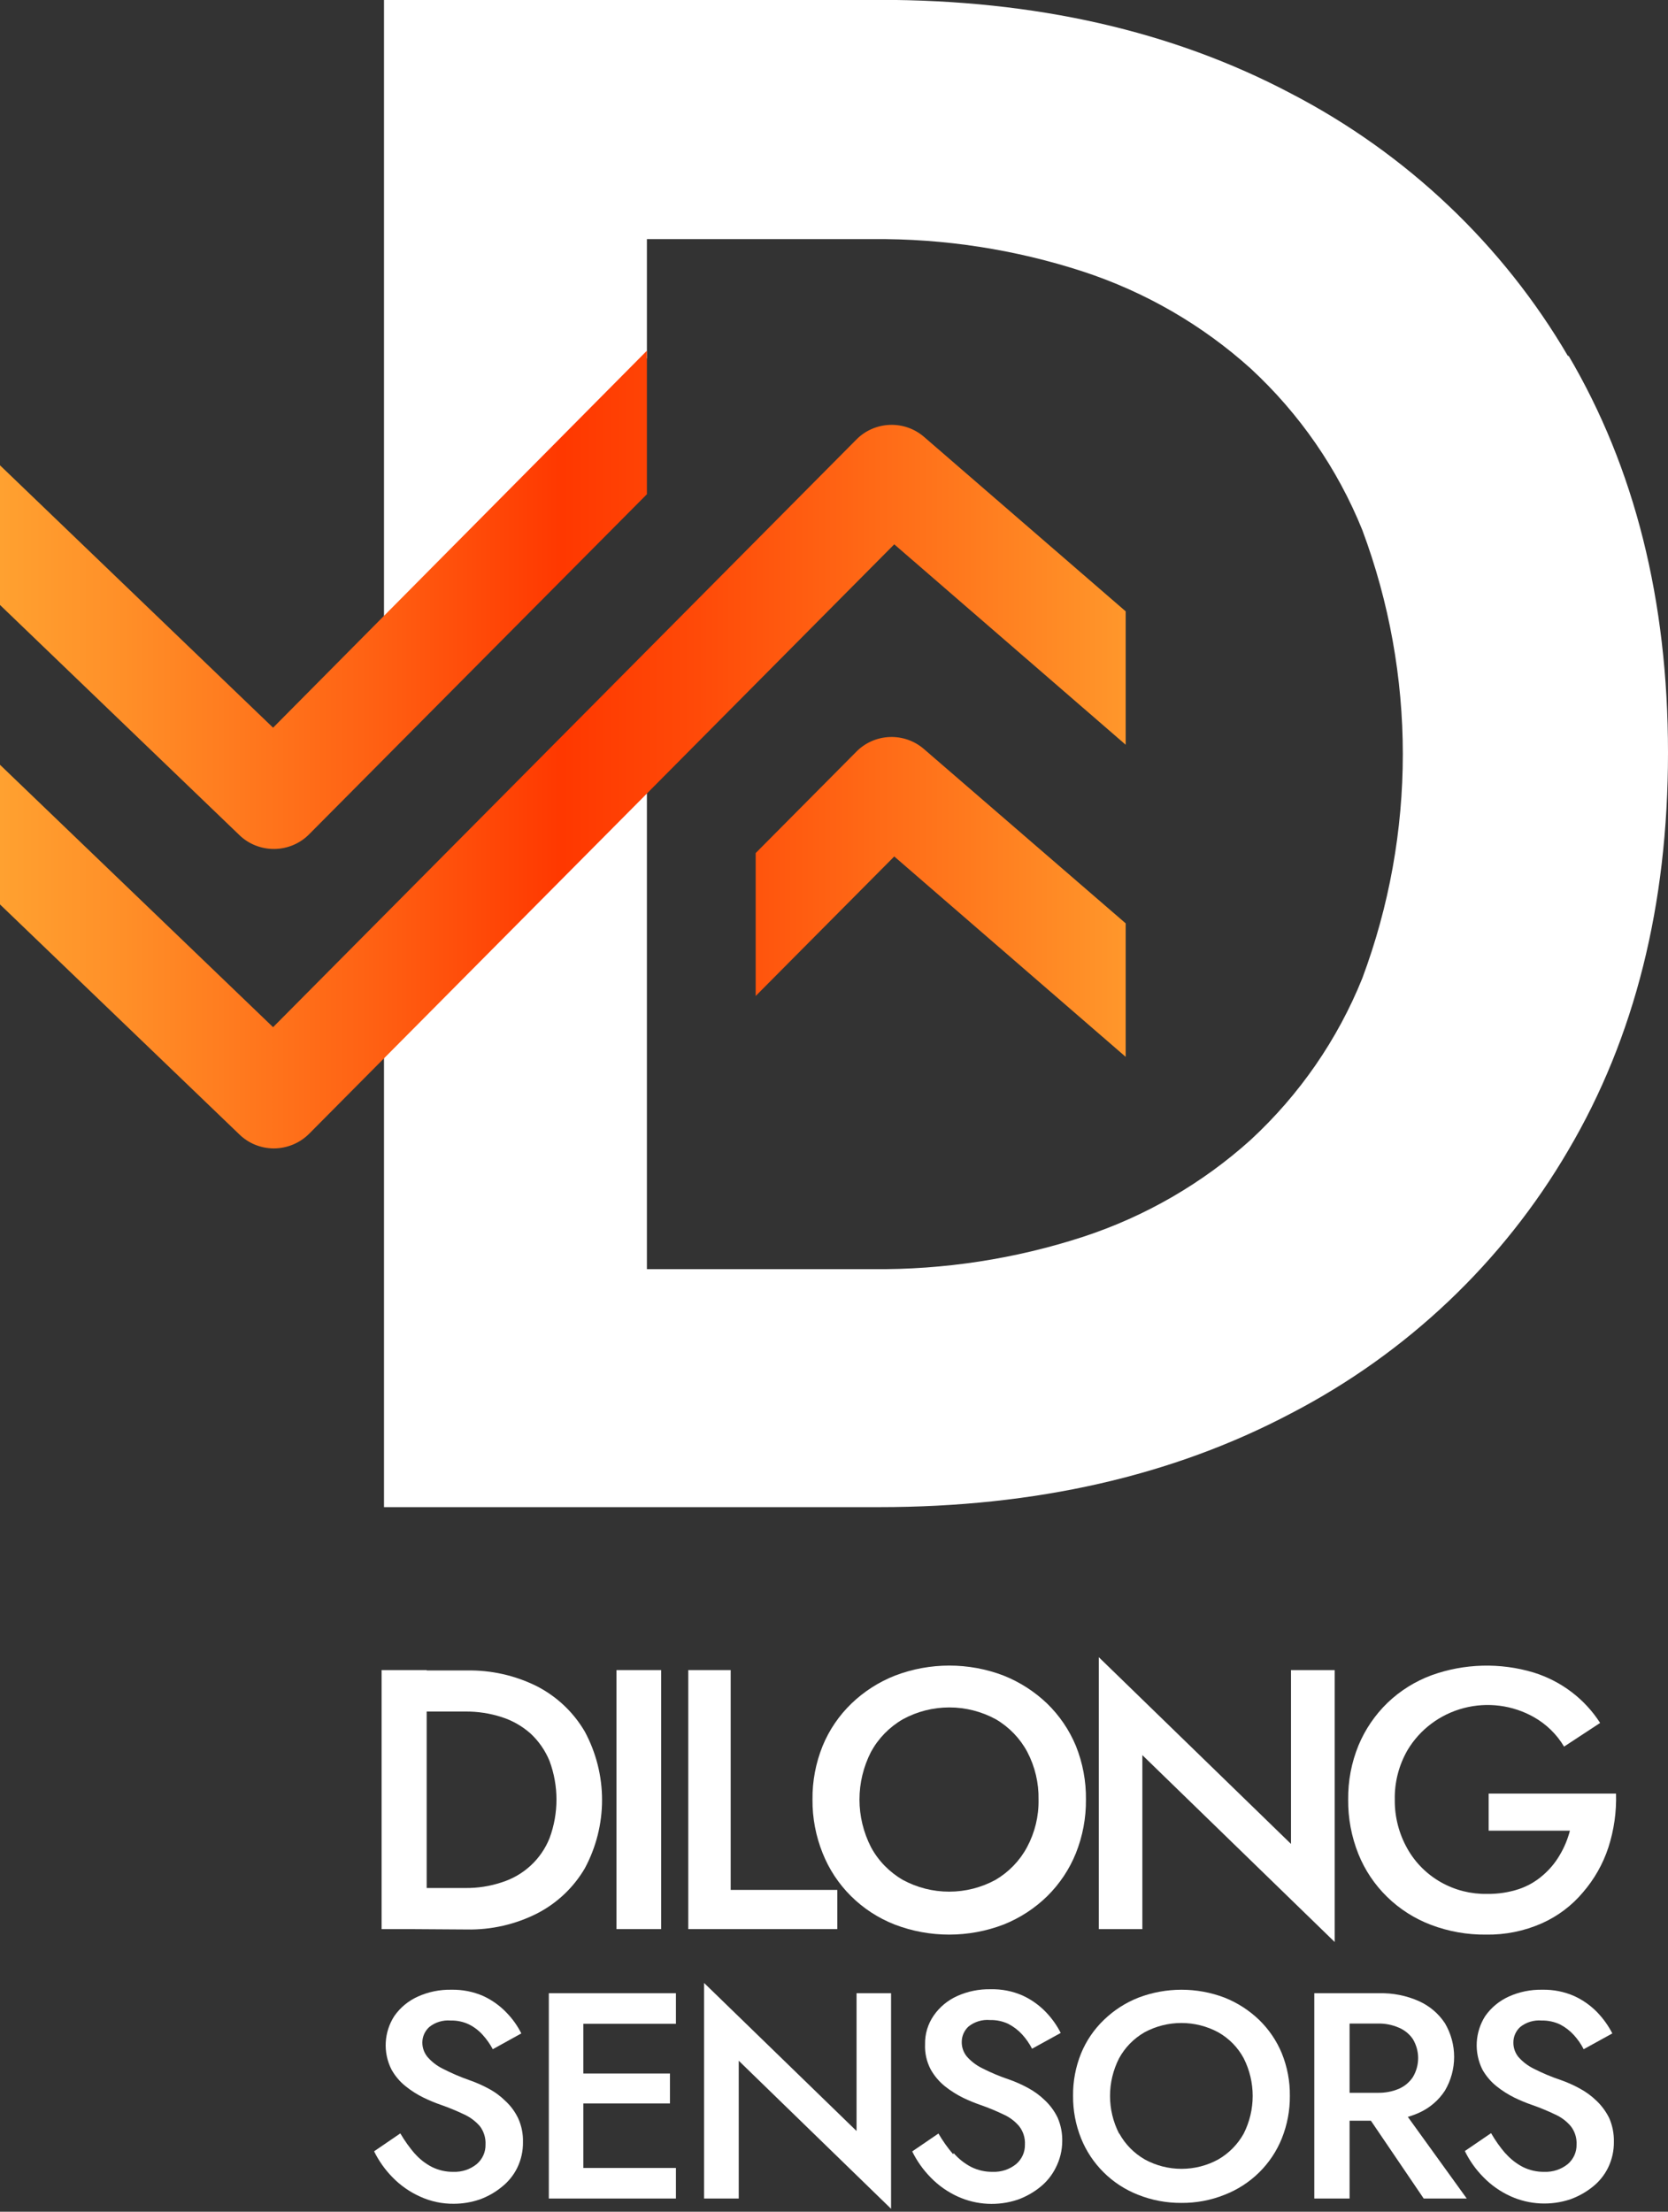 <svg width="89" height="118" viewBox="0 0 89 118" fill="none" xmlns="http://www.w3.org/2000/svg">
<rect x="0" y="0" width="89" height="118" fill="#333333" stroke="none"/>
<g clip-path="url(#clip0_1865_12392)">
<path d="M22.766 102.921H20.361V89.102H22.766V102.921ZM21.822 102.921V100.729H24.832C25.488 100.736 26.141 100.634 26.762 100.429C27.342 100.247 27.873 99.941 28.316 99.531C28.759 99.122 29.104 98.62 29.325 98.063C29.814 96.738 29.814 95.285 29.325 93.96C29.097 93.398 28.746 92.891 28.298 92.477C27.853 92.085 27.33 91.789 26.762 91.608C26.14 91.408 25.488 91.308 24.832 91.314H21.822V89.122H24.893C26.206 89.095 27.504 89.389 28.672 89.977C29.732 90.529 30.611 91.366 31.207 92.39C31.809 93.512 32.124 94.762 32.124 96.032C32.124 97.301 31.809 98.551 31.207 99.674C30.611 100.695 29.732 101.53 28.672 102.079C27.506 102.672 26.206 102.969 24.893 102.941L21.822 102.921Z" fill="white"/>
<path d="M35.278 89.102H32.892V102.921H35.278V89.102Z" fill="white"/>
<path d="M38.988 89.102V100.83H44.677V102.921H36.725V89.102H38.988Z" fill="white"/>
<path d="M43.895 93.145C44.244 92.296 44.767 91.528 45.431 90.886C46.099 90.244 46.888 89.738 47.755 89.396C49.62 88.683 51.688 88.683 53.552 89.396C54.415 89.741 55.202 90.247 55.87 90.886C56.532 91.529 57.054 92.298 57.406 93.145C57.773 94.057 57.955 95.031 57.943 96.012C57.952 96.99 57.77 97.961 57.406 98.872C57.06 99.73 56.54 100.51 55.877 101.164C55.214 101.813 54.426 102.327 53.559 102.674C51.685 103.395 49.602 103.395 47.728 102.674C46.859 102.332 46.07 101.818 45.41 101.164C44.751 100.51 44.236 99.73 43.895 98.872C43.529 97.962 43.344 96.99 43.352 96.012C43.341 95.03 43.526 94.056 43.895 93.145ZM46.471 98.544C46.861 99.271 47.45 99.877 48.17 100.295C48.927 100.707 49.778 100.923 50.644 100.923C51.509 100.923 52.36 100.707 53.117 100.295C53.832 99.875 54.415 99.269 54.803 98.544C55.22 97.764 55.431 96.893 55.414 96.012C55.431 95.13 55.226 94.257 54.816 93.472C54.431 92.75 53.85 92.146 53.138 91.728C52.378 91.312 51.523 91.094 50.654 91.094C49.784 91.094 48.929 91.312 48.17 91.728C47.451 92.145 46.863 92.749 46.471 93.472C46.069 94.259 45.859 95.128 45.859 96.008C45.859 96.889 46.069 97.757 46.471 98.544Z" fill="white"/>
<path d="M71.215 89.102V103.609L60.953 93.639V102.921H58.629V88.414L68.884 98.377V89.102H71.215Z" fill="white"/>
<path d="M79.431 95.691H86.227C86.257 96.664 86.119 97.636 85.819 98.564C85.531 99.444 85.069 100.259 84.46 100.963C83.866 101.671 83.115 102.235 82.265 102.614C81.328 103.027 80.309 103.233 79.282 103.215C78.281 103.225 77.287 103.048 76.353 102.694C75.476 102.361 74.679 101.853 74.013 101.202C73.346 100.551 72.823 99.771 72.479 98.912C72.11 97.988 71.925 97.004 71.935 96.011C71.923 95.021 72.11 94.037 72.486 93.118C72.841 92.266 73.368 91.493 74.035 90.846C74.707 90.202 75.508 89.701 76.386 89.376C78.134 88.747 80.043 88.696 81.823 89.229C82.56 89.458 83.251 89.813 83.862 90.278C84.461 90.735 84.974 91.291 85.378 91.922L83.454 93.185C83.065 92.529 82.507 91.985 81.837 91.608C80.704 90.97 79.362 90.798 78.101 91.129C76.84 91.459 75.762 92.265 75.102 93.372C74.639 94.176 74.404 95.088 74.422 96.011C74.411 96.932 74.645 97.84 75.102 98.644C75.522 99.385 76.139 100 76.888 100.423C77.636 100.845 78.487 101.06 79.35 101.043C79.922 101.051 80.492 100.966 81.035 100.789C81.509 100.631 81.945 100.381 82.319 100.054C82.68 99.746 82.986 99.38 83.223 98.972C83.466 98.564 83.648 98.126 83.767 97.669H79.431V95.691Z" fill="white"/>
<path d="M22.114 114.876C22.373 115.178 22.689 115.428 23.045 115.611C23.401 115.788 23.795 115.878 24.194 115.871C24.643 115.888 25.082 115.743 25.43 115.464C25.584 115.335 25.706 115.174 25.789 114.992C25.871 114.811 25.911 114.613 25.906 114.415C25.924 114.065 25.818 113.721 25.607 113.439C25.377 113.173 25.092 112.959 24.771 112.811C24.371 112.62 23.96 112.45 23.541 112.303C23.226 112.194 22.917 112.067 22.617 111.922C22.27 111.754 21.945 111.548 21.645 111.307C21.333 111.059 21.075 110.752 20.884 110.405C20.659 109.958 20.555 109.46 20.583 108.962C20.61 108.463 20.768 107.98 21.04 107.559C21.354 107.108 21.786 106.75 22.291 106.523C22.851 106.269 23.462 106.143 24.078 106.155C24.67 106.142 25.257 106.258 25.797 106.496C26.26 106.712 26.677 107.011 27.027 107.378C27.347 107.706 27.613 108.08 27.816 108.487L26.294 109.329C26.148 109.058 25.971 108.804 25.764 108.574C25.556 108.34 25.305 108.147 25.023 108.006C24.718 107.861 24.382 107.79 24.044 107.799C23.632 107.764 23.222 107.889 22.902 108.147C22.787 108.252 22.695 108.379 22.632 108.52C22.569 108.662 22.536 108.814 22.535 108.969C22.534 109.245 22.627 109.513 22.8 109.73C23.026 109.994 23.303 110.21 23.616 110.365C24.083 110.606 24.567 110.813 25.064 110.987C25.408 111.107 25.742 111.254 26.062 111.428C26.398 111.604 26.705 111.83 26.973 112.096C27.258 112.36 27.488 112.675 27.653 113.025C27.83 113.42 27.916 113.849 27.904 114.281C27.912 114.757 27.807 115.228 27.598 115.658C27.403 116.055 27.119 116.404 26.769 116.68C26.417 116.968 26.017 117.194 25.587 117.348C25.149 117.496 24.69 117.573 24.228 117.575C23.599 117.584 22.976 117.451 22.406 117.188C21.858 116.941 21.362 116.594 20.945 116.165C20.544 115.757 20.211 115.287 19.96 114.776L21.36 113.82C21.588 114.21 21.852 114.579 22.148 114.923" fill="white"/>
<path d="M31.125 117.295H29.284V106.342H31.125V117.295ZM30.446 106.342H36.066V107.973H30.446V106.342ZM30.446 110.626H35.747V112.223H30.446V110.626ZM30.446 115.664H36.066V117.295H30.446V115.664Z" fill="white"/>
<path d="M47.545 106.342V117.843L39.417 109.944V117.295H37.568V105.794L45.703 113.693V106.342H47.545Z" fill="white"/>
<path d="M50.888 114.876C51.148 115.176 51.464 115.426 51.819 115.611C52.175 115.788 52.569 115.878 52.968 115.871C53.419 115.889 53.861 115.744 54.211 115.464C54.365 115.335 54.487 115.173 54.57 114.992C54.652 114.81 54.692 114.613 54.687 114.415C54.706 114.064 54.597 113.718 54.381 113.439C54.154 113.17 53.869 112.955 53.545 112.811C53.145 112.618 52.735 112.449 52.315 112.303C52 112.194 51.691 112.067 51.391 111.922C51.045 111.752 50.72 111.546 50.419 111.307C50.109 111.057 49.851 110.751 49.658 110.405C49.442 109.993 49.339 109.532 49.359 109.069C49.346 108.522 49.508 107.984 49.821 107.532C50.132 107.082 50.562 106.724 51.065 106.496C51.627 106.241 52.24 106.116 52.859 106.129C53.449 106.115 54.034 106.231 54.572 106.469C55.037 106.684 55.456 106.983 55.808 107.351C56.126 107.681 56.391 108.054 56.597 108.461L55.068 109.303C54.927 109.03 54.751 108.776 54.544 108.547C54.334 108.316 54.083 108.124 53.804 107.979C53.499 107.835 53.163 107.764 52.825 107.772C52.411 107.736 51.998 107.861 51.676 108.12C51.562 108.225 51.471 108.353 51.409 108.494C51.347 108.635 51.316 108.788 51.316 108.942C51.312 109.217 51.403 109.486 51.575 109.704C51.803 109.967 52.082 110.183 52.397 110.338C52.863 110.577 53.347 110.78 53.844 110.946C54.187 111.067 54.519 111.214 54.837 111.387C55.173 111.566 55.482 111.791 55.754 112.056C56.036 112.322 56.267 112.637 56.434 112.985C56.605 113.381 56.688 113.81 56.678 114.241C56.675 114.736 56.554 115.223 56.325 115.664C56.127 116.06 55.844 116.409 55.496 116.687C55.14 116.973 54.738 117.199 54.306 117.355C53.26 117.706 52.117 117.648 51.112 117.194C50.566 116.947 50.073 116.6 49.658 116.172C49.257 115.763 48.924 115.294 48.673 114.782L50.073 113.827C50.299 114.216 50.56 114.585 50.854 114.929" fill="white"/>
<path d="M57.684 109.55C57.961 108.876 58.377 108.266 58.907 107.759C59.435 107.248 60.061 106.846 60.749 106.576C62.225 106.015 63.861 106.015 65.336 106.576C66.023 106.849 66.648 107.251 67.178 107.759C67.704 108.268 68.118 108.877 68.395 109.55C68.686 110.27 68.832 111.04 68.823 111.815C68.83 112.593 68.684 113.364 68.395 114.087C68.122 114.767 67.71 115.384 67.186 115.902C66.661 116.419 66.034 116.825 65.343 117.094C64.61 117.389 63.825 117.536 63.033 117.529C62.241 117.534 61.456 117.387 60.722 117.094C60.033 116.824 59.408 116.417 58.887 115.898C58.366 115.381 57.956 114.765 57.684 114.087C57.394 113.364 57.249 112.593 57.256 111.815C57.247 111.04 57.393 110.27 57.684 109.55ZM59.723 113.827C60.038 114.402 60.509 114.88 61.082 115.21C61.681 115.539 62.356 115.711 63.043 115.711C63.729 115.711 64.404 115.539 65.003 115.21C65.576 114.879 66.046 114.4 66.363 113.827C66.677 113.203 66.84 112.517 66.84 111.822C66.84 111.126 66.677 110.44 66.363 109.817C66.053 109.236 65.581 108.754 65.003 108.427C64.401 108.101 63.724 107.93 63.036 107.93C62.348 107.93 61.671 108.101 61.069 108.427C60.493 108.758 60.023 109.239 59.709 109.817C59.393 110.44 59.228 111.126 59.228 111.822C59.228 112.518 59.393 113.204 59.709 113.827" fill="white"/>
<path d="M72.01 117.295H70.127V106.342H72.01V117.295ZM71.276 106.342H73.6C74.326 106.326 75.046 106.469 75.707 106.763C76.277 107.018 76.76 107.429 77.1 107.946C77.42 108.492 77.589 109.11 77.589 109.74C77.589 110.37 77.42 110.989 77.1 111.535C76.763 112.056 76.279 112.469 75.707 112.724C75.046 113.018 74.326 113.162 73.6 113.145H71.276V111.655H73.519C73.904 111.662 74.286 111.59 74.64 111.441C74.949 111.307 75.212 111.086 75.394 110.806C75.573 110.501 75.668 110.156 75.668 109.804C75.668 109.452 75.573 109.106 75.394 108.801C75.211 108.525 74.948 108.309 74.64 108.18C74.287 108.026 73.904 107.951 73.519 107.96H71.276V106.342ZM74.49 112.069L78.262 117.295H75.965L72.418 112.069H74.49Z" fill="white"/>
<path d="M80.322 114.876C80.582 115.176 80.898 115.426 81.253 115.611C81.608 115.788 82.002 115.878 82.401 115.871C82.852 115.889 83.294 115.744 83.645 115.464C83.798 115.335 83.921 115.173 84.003 114.992C84.085 114.811 84.126 114.613 84.121 114.415C84.139 114.064 84.031 113.718 83.815 113.439C83.588 113.17 83.302 112.955 82.979 112.811C82.579 112.619 82.168 112.449 81.749 112.303C81.433 112.194 81.125 112.067 80.824 111.922C80.479 111.752 80.153 111.546 79.853 111.307C79.543 111.057 79.284 110.751 79.091 110.405C78.871 109.956 78.769 109.46 78.796 108.962C78.824 108.464 78.979 107.981 79.248 107.559C79.563 107.11 79.995 106.752 80.498 106.523C81.06 106.268 81.674 106.142 82.292 106.155C82.882 106.142 83.467 106.259 84.005 106.496C84.47 106.711 84.89 107.01 85.242 107.378C85.557 107.709 85.822 108.083 86.03 108.487L84.501 109.329C84.361 109.056 84.185 108.803 83.978 108.574C83.767 108.343 83.517 108.15 83.237 108.006C82.932 107.863 82.597 107.792 82.258 107.799C81.844 107.763 81.432 107.888 81.11 108.147C80.996 108.252 80.905 108.379 80.843 108.521C80.781 108.662 80.749 108.815 80.75 108.969C80.746 109.244 80.837 109.512 81.008 109.73C81.236 109.994 81.516 110.209 81.83 110.365C82.296 110.603 82.78 110.807 83.278 110.973C83.62 111.093 83.952 111.241 84.27 111.414C84.607 111.593 84.916 111.818 85.187 112.082C85.468 112.35 85.698 112.665 85.867 113.011C86.038 113.408 86.122 113.837 86.112 114.268C86.119 114.743 86.014 115.215 85.806 115.644C85.613 116.041 85.332 116.39 84.984 116.667C84.628 116.953 84.226 117.179 83.794 117.335C82.748 117.686 81.605 117.628 80.6 117.174C80.054 116.927 79.561 116.58 79.146 116.152C78.743 115.745 78.41 115.275 78.16 114.762L79.56 113.807C79.784 114.198 80.046 114.567 80.342 114.909" fill="white"/>
<path d="M83.679 19.025C80.197 13.067 75.069 8.202 68.891 4.992C62.575 1.655 55.249 -0.011 46.913 -0.007H20.49V33.318L34.517 19.111V12.757H46.559C50.373 12.722 54.166 13.307 57.786 14.487C61.104 15.574 64.151 17.336 66.73 19.66C69.336 22.067 71.371 25.011 72.69 28.28C75.571 35.998 75.571 44.471 72.69 52.189C71.373 55.461 69.338 58.407 66.73 60.816C64.151 63.139 61.104 64.901 57.786 65.988C54.166 67.166 50.372 67.749 46.559 67.712H34.517V42.319L20.49 56.352V80.408H46.913C55.249 80.408 62.575 78.74 68.891 75.403C75.071 72.195 80.199 67.329 83.679 61.37C87.226 55.356 89 48.286 89 40.161C89 32.035 87.226 24.965 83.679 18.951" fill="white"/>
<path d="M45.689 40.107L40.321 45.513V53.138L47.715 45.694L60.063 56.385V49.262L49.312 39.974C48.808 39.53 48.149 39.296 47.473 39.321C46.797 39.346 46.158 39.628 45.689 40.107ZM45.689 23.455L14.571 54.802L0 40.802V48.253L12.77 60.522C13.259 61 13.921 61.269 14.611 61.27C14.964 61.269 15.312 61.198 15.637 61.063C15.961 60.928 16.255 60.73 16.501 60.482L47.715 29.041L60.063 39.733V32.616L49.312 23.315C48.806 22.873 48.147 22.642 47.472 22.668C46.797 22.694 46.158 22.976 45.689 23.455ZM14.571 38.824L0 24.825V32.276L12.77 44.551C13.017 44.791 13.31 44.98 13.632 45.107C13.954 45.234 14.298 45.298 14.645 45.294C14.992 45.289 15.335 45.217 15.653 45.082C15.972 44.946 16.26 44.75 16.501 44.504L34.517 26.368V18.71L14.571 38.824Z" fill="url(#paint0_linear_1865_12392)"/>
</g>
<defs>
<linearGradient id="paint0_linear_1865_12392" x1="0" y1="40.43" x2="60.063" y2="40.43" gradientUnits="userSpaceOnUse">
<stop stop-color="#FFA130"/>
<stop offset="0.11" stop-color="#FF8F28"/>
<stop offset="0.33" stop-color="#FF6113"/>
<stop offset="0.5" stop-color="#FF3800"/>
<stop offset="0.62" stop-color="#FF4A08"/>
<stop offset="0.86" stop-color="#FF7A1E"/>
<stop offset="1" stop-color="#FF972B"/>
</linearGradient>
<clipPath id="clip0_1865_12392">
<rect width="89" height="117.843" fill="white"/>
</clipPath>
</defs>
</svg>
